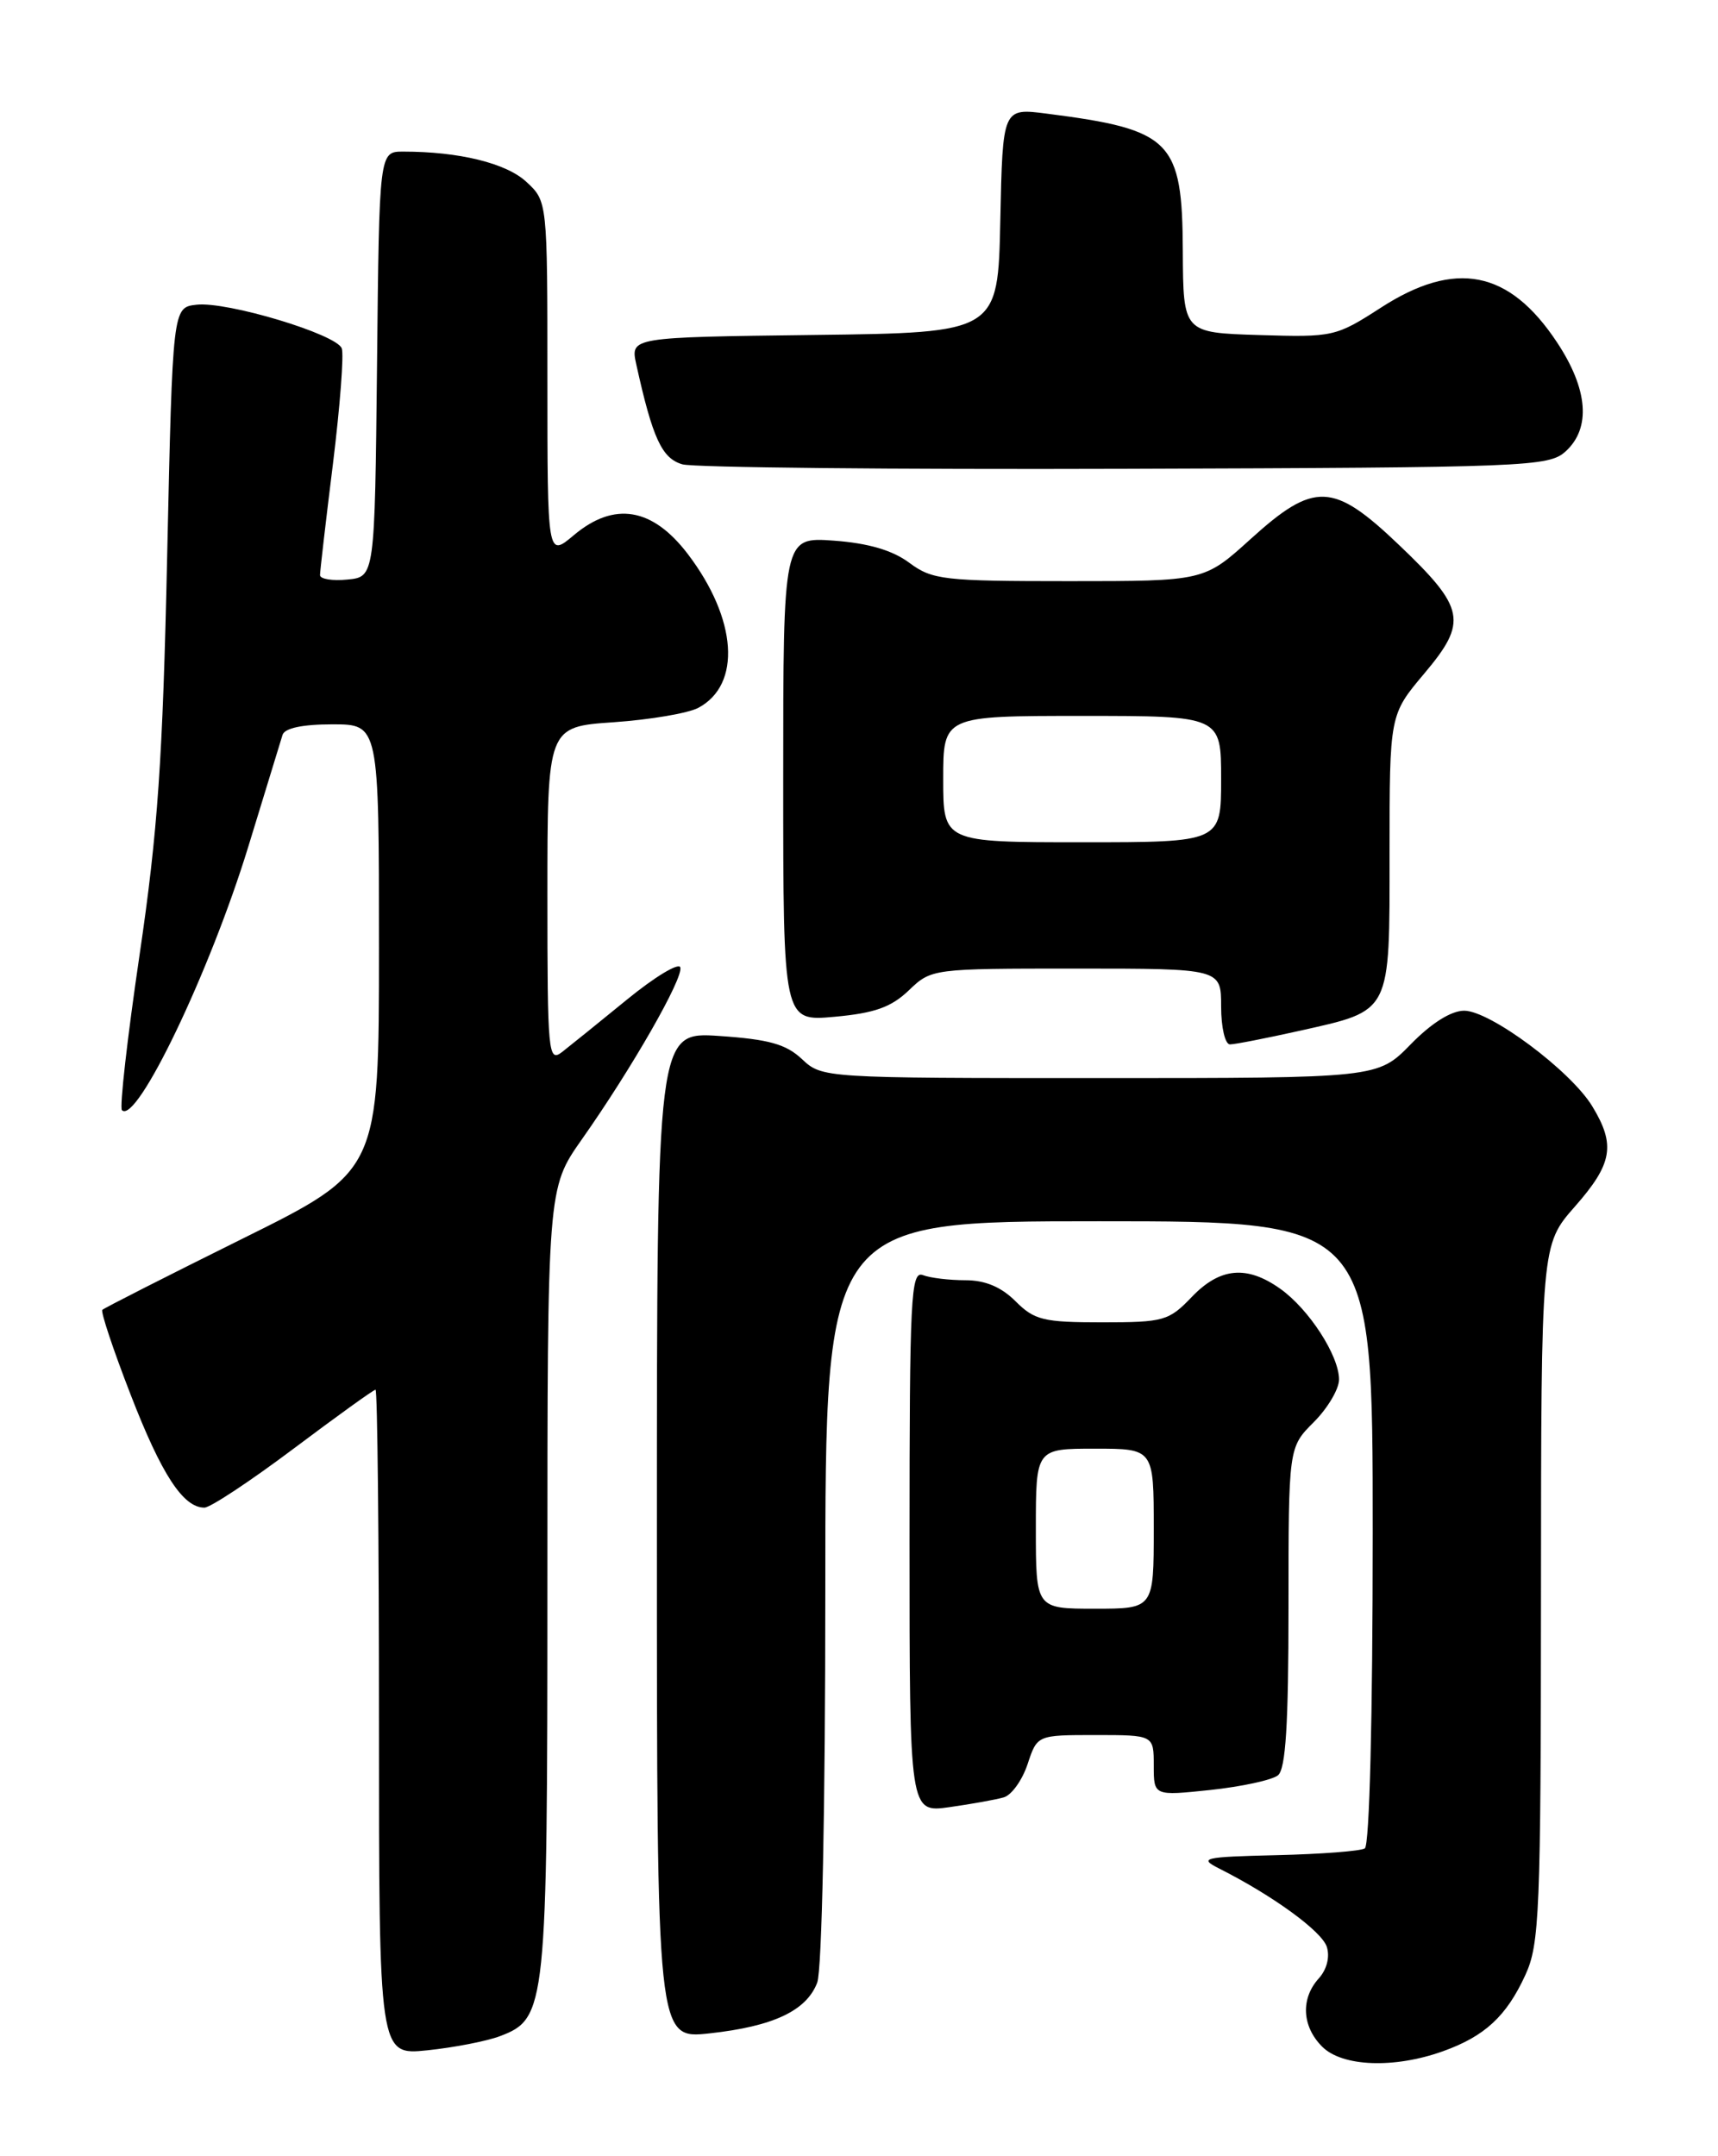 <?xml version="1.0" encoding="UTF-8" standalone="no"?>
<!DOCTYPE svg PUBLIC "-//W3C//DTD SVG 1.1//EN" "http://www.w3.org/Graphics/SVG/1.1/DTD/svg11.dtd" >
<svg xmlns="http://www.w3.org/2000/svg" xmlns:xlink="http://www.w3.org/1999/xlink" version="1.1" viewBox="0 0 204 256">
 <g >
 <path fill="currentColor"
d=" M 171.32 243.55 C 176.30 241.77 178.87 239.40 181.12 234.50 C 182.81 230.83 182.96 227.13 182.98 189.15 C 183.00 147.81 183.00 147.81 187.00 143.26 C 191.48 138.17 191.87 135.94 189.06 131.33 C 186.49 127.12 176.94 120.00 173.86 120.00 C 172.31 120.00 169.96 121.48 167.50 124.00 C 163.59 128.00 163.59 128.00 130.61 128.00 C 97.78 128.00 97.62 127.99 95.23 125.75 C 93.34 123.97 91.30 123.40 85.42 123.00 C 78.00 122.50 78.00 122.50 78.00 182.30 C 78.00 242.10 78.00 242.10 84.25 241.42 C 91.84 240.59 95.77 238.73 97.04 235.39 C 97.60 233.92 98.00 214.49 98.00 188.93 C 98.00 145.00 98.00 145.00 130.50 145.00 C 163.00 145.00 163.00 145.00 163.00 181.94 C 163.00 203.78 162.62 219.12 162.06 219.46 C 161.55 219.78 156.85 220.14 151.61 220.26 C 142.83 220.47 142.30 220.60 144.79 221.86 C 151.17 225.08 156.96 229.30 157.55 231.15 C 157.93 232.35 157.55 233.84 156.59 234.90 C 154.43 237.29 154.59 240.59 157.00 243.00 C 159.38 245.38 165.53 245.62 171.32 243.55 Z  M 59.37 241.75 C 64.88 239.66 65.00 238.48 65.00 187.58 C 65.00 141.09 65.00 141.09 69.08 135.29 C 75.02 126.86 81.19 116.08 80.78 114.85 C 80.59 114.27 77.75 115.98 74.46 118.67 C 71.18 121.35 67.71 124.15 66.75 124.90 C 65.10 126.17 65.00 125.14 65.00 106.27 C 65.00 86.29 65.00 86.29 72.87 85.75 C 77.20 85.45 81.72 84.68 82.92 84.04 C 88.07 81.29 87.54 73.50 81.68 65.79 C 77.47 60.26 72.93 59.51 68.14 63.54 C 65.00 66.18 65.00 66.18 65.00 45.04 C 65.00 23.90 65.00 23.90 62.50 21.59 C 60.11 19.37 54.52 18.00 47.88 18.00 C 45.03 18.00 45.03 18.00 44.77 43.25 C 44.50 68.50 44.50 68.50 41.25 68.81 C 39.46 68.99 38.00 68.75 38.00 68.28 C 38.00 67.82 38.69 61.86 39.54 55.03 C 40.38 48.21 40.85 42.06 40.58 41.36 C 39.94 39.67 26.92 35.76 23.33 36.18 C 20.50 36.50 20.50 36.50 19.85 66.00 C 19.32 90.28 18.74 98.66 16.57 113.39 C 15.12 123.22 14.18 131.51 14.48 131.81 C 16.22 133.55 24.93 115.38 29.49 100.50 C 31.51 93.90 33.34 87.94 33.55 87.25 C 33.80 86.45 35.92 86.00 39.47 86.00 C 45.00 86.00 45.00 86.00 45.00 112.52 C 45.00 139.04 45.00 139.04 28.77 147.08 C 19.85 151.50 12.37 155.30 12.15 155.52 C 11.94 155.73 13.44 160.26 15.51 165.58 C 19.18 175.07 21.75 179.00 24.27 179.00 C 24.97 179.00 29.73 175.85 34.86 172.00 C 39.99 168.15 44.36 165.00 44.59 165.00 C 44.82 165.00 45.00 182.78 45.00 204.51 C 45.00 244.02 45.00 244.02 50.75 243.43 C 53.91 243.10 57.79 242.35 59.37 241.75 Z  M 119.19 213.40 C 120.12 213.13 121.39 211.35 122.02 209.45 C 123.16 206.00 123.16 206.00 130.08 206.00 C 137.00 206.00 137.00 206.00 137.00 209.62 C 137.00 213.23 137.00 213.23 143.75 212.52 C 147.46 212.12 151.06 211.34 151.75 210.78 C 152.67 210.03 153.00 204.75 153.00 190.80 C 153.00 171.85 153.00 171.85 156.00 168.85 C 157.65 167.20 159.00 164.92 159.00 163.79 C 159.00 160.95 155.43 155.44 152.03 153.02 C 148.05 150.19 144.87 150.48 141.50 154.00 C 138.79 156.83 138.18 157.00 130.86 157.00 C 123.91 157.00 122.83 156.74 120.59 154.50 C 118.89 152.80 116.99 152.00 114.63 152.00 C 112.72 152.00 110.45 151.73 109.58 151.39 C 108.16 150.85 108.00 154.04 108.00 183.01 C 108.00 215.23 108.00 215.23 112.75 214.56 C 115.36 214.19 118.26 213.67 119.19 213.40 Z  M 154.30 122.39 C 165.29 119.92 165.00 120.51 165.00 101.27 C 165.00 84.86 165.00 84.86 169.12 79.97 C 174.31 73.81 174.00 72.21 166.10 64.68 C 158.30 57.24 156.06 57.15 148.50 64.00 C 142.98 69.00 142.98 69.00 126.95 69.00 C 112.03 69.00 110.71 68.85 107.96 66.81 C 105.95 65.32 103.09 64.49 99.00 64.19 C 93.00 63.76 93.00 63.76 93.00 92.52 C 93.00 121.28 93.00 121.28 99.11 120.72 C 103.85 120.29 105.82 119.59 107.91 117.59 C 110.60 115.01 110.67 115.00 127.80 115.00 C 145.00 115.00 145.00 115.00 145.00 119.50 C 145.00 121.98 145.47 124.00 146.05 124.00 C 146.63 124.00 150.34 123.27 154.30 122.39 Z  M 185.90 53.60 C 188.94 50.84 188.58 46.22 184.88 40.64 C 179.21 32.07 172.82 30.81 163.97 36.53 C 158.62 39.98 158.31 40.05 149.50 39.78 C 140.50 39.50 140.50 39.50 140.45 29.80 C 140.39 16.67 139.13 15.39 124.28 13.49 C 119.06 12.82 119.06 12.82 118.78 26.16 C 118.50 39.50 118.50 39.50 96.67 39.77 C 74.85 40.04 74.85 40.04 75.55 43.25 C 77.49 52.04 78.59 54.43 81.03 55.13 C 82.39 55.51 106.07 55.75 133.65 55.66 C 181.43 55.51 183.89 55.41 185.90 53.60 Z  M 123.00 181.50 C 123.00 172.00 123.00 172.00 130.00 172.00 C 137.00 172.00 137.00 172.00 137.00 181.50 C 137.00 191.00 137.00 191.00 130.00 191.00 C 123.00 191.00 123.00 191.00 123.00 181.50 Z  M 112.00 92.50 C 112.00 85.00 112.00 85.00 128.50 85.00 C 145.00 85.00 145.00 85.00 145.00 92.50 C 145.00 100.00 145.00 100.00 128.50 100.00 C 112.00 100.00 112.00 100.00 112.00 92.50 Z "/>
</g>
</svg>